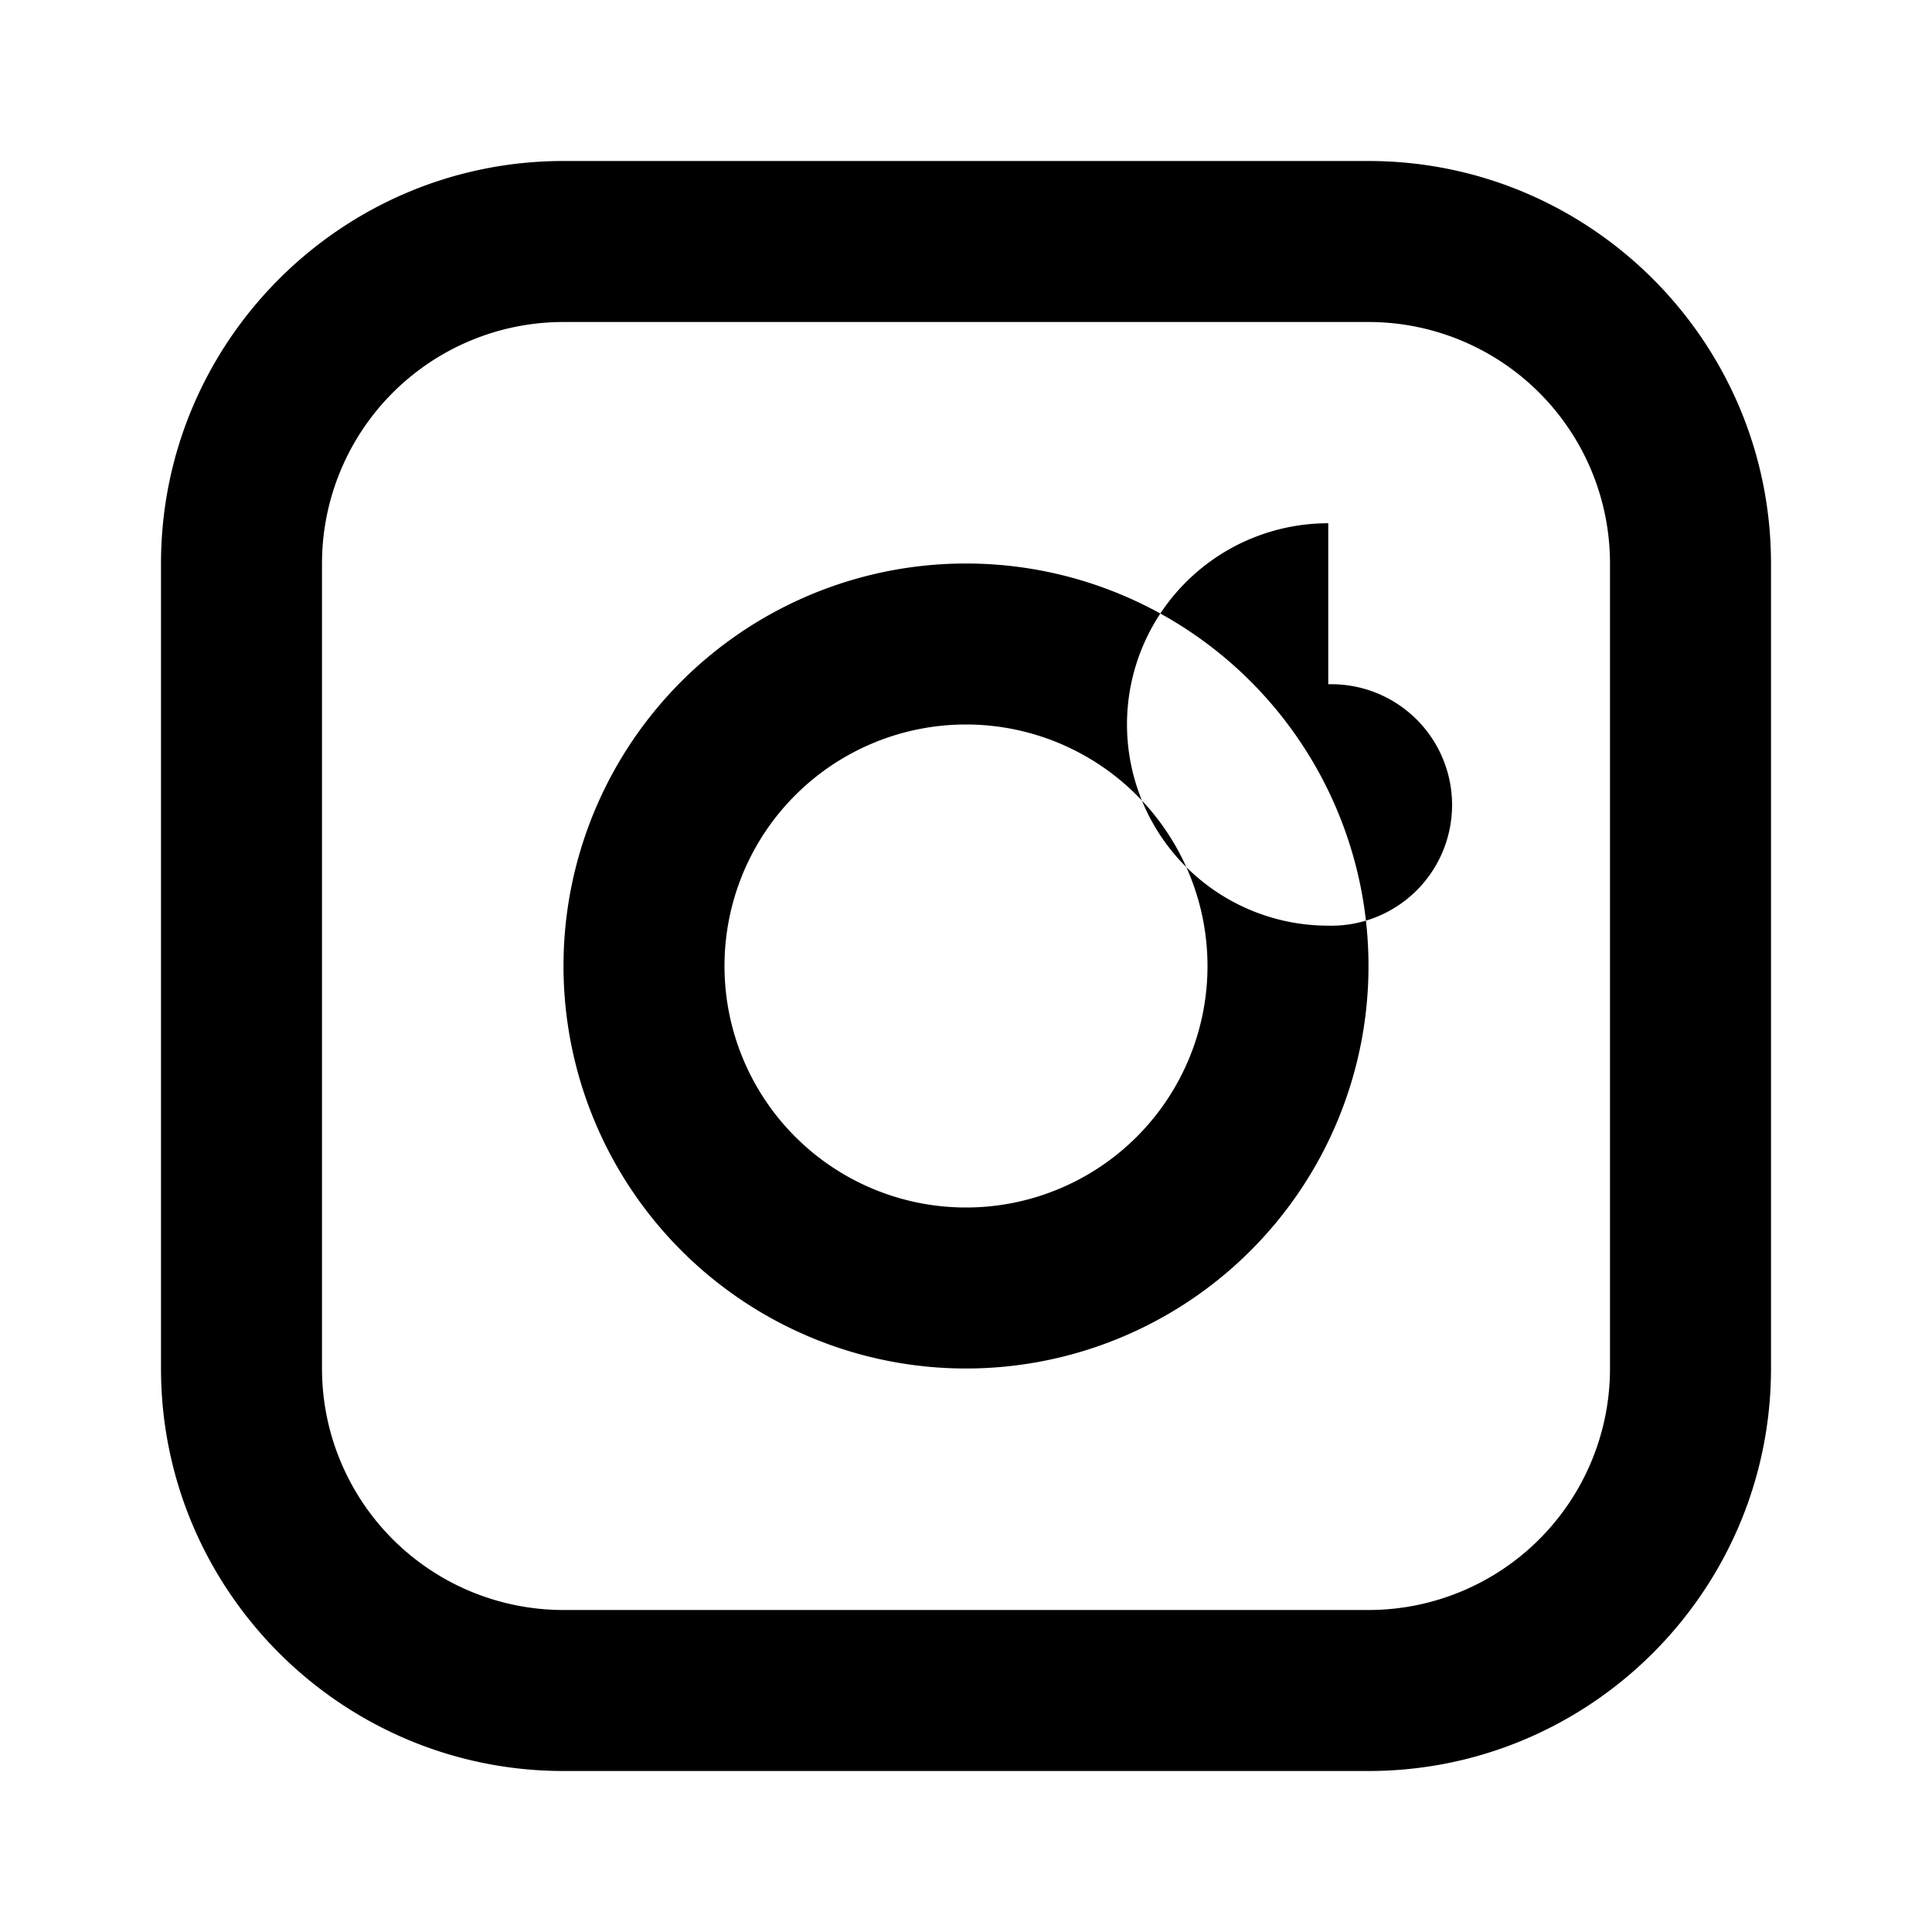 <!-- public/icons/instagram.svg -->
<svg xmlns="http://www.w3.org/2000/svg" fill="currentColor" viewBox="0 0 24 24">
  <path d="M7 2C4.243 2 2 4.243 2 7v10c0 2.757 2.243 5 5 5h10c2.757 0 5-2.243 5-5V7c0-2.757-2.243-5-5-5H7zm10 2a3 3 0 013 3v10a3 3 0 01-3 3H7a3 3 0 01-3-3V7a3 3 0 013-3h10zm-5 3a5 5 0 100 10 5 5 0 000-10zm0 2a3 3 0 110 6 3 3 0 010-6zm4.5-.5a1.5 1.5 0 11-.001 2.999A1.5 1.5 0 0116.5 6.5z"/>
</svg>
